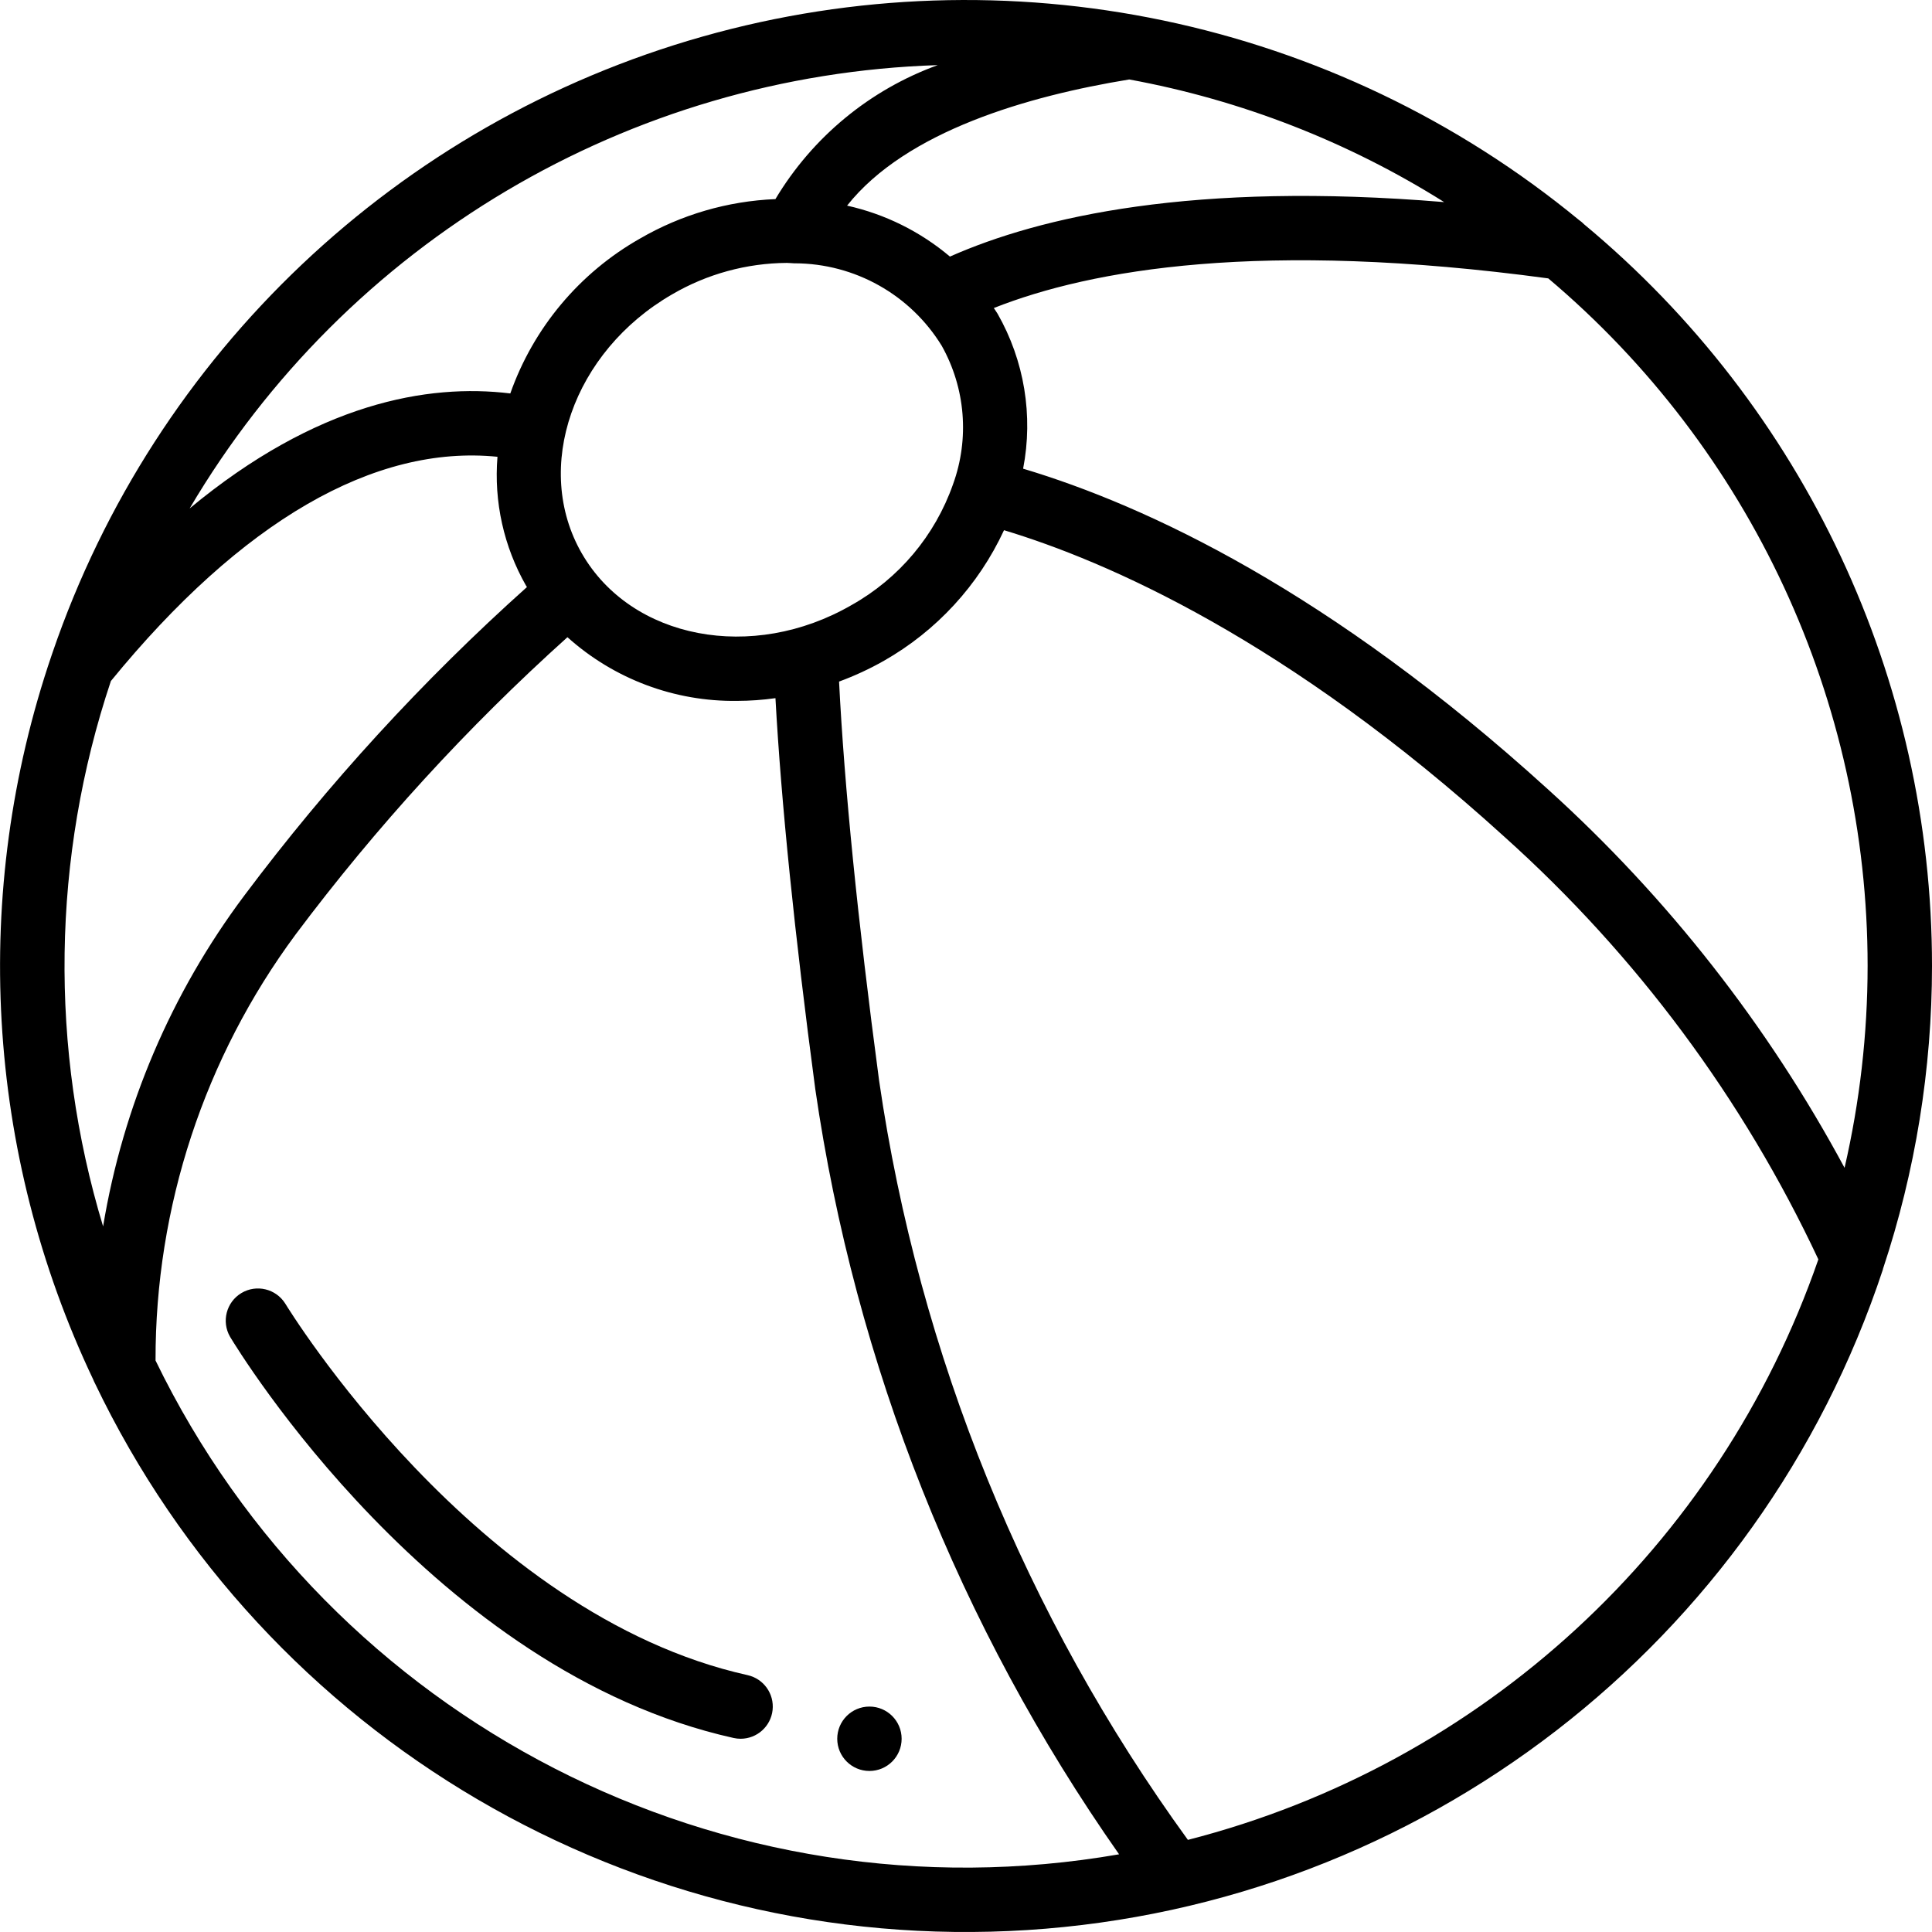 <svg height="512pt" viewBox="0 0 512 512.013" width="512pt" xmlns="http://www.w3.org/2000/svg"><path d="m512.008 256.004c.008-75.977-33.789-148.016-92.219-196.574-.402-.418-.844-.793-1.324-1.117-64.77-53.324-151.57-71.492-232.289-48.621s-145.086 83.875-172.258 163.246c-.094.223-.152.445-.23.676-21.496 62.988-17.543 131.883 11.016 192 .129.332.277.656.445.973 45.094 94.195 142.895 151.547 247.117 144.906 104.223-6.637 193.957-75.934 226.738-175.09v-.086c8.605-25.902 12.996-53.02 13.004-80.312zm-17.066 0c-.012 18.004-2.062 35.949-6.109 53.492-20.277-37.68-46.863-71.605-78.602-100.309-57.719-52.453-106.332-75.176-139.094-84.98 2.727-14.066.32-28.641-6.781-41.082-.301-.52-.668-.98-.984-1.492 25.883-10.242 70.949-18.125 146.945-7.852 53.668 45.312 84.629 111.98 84.625 182.223zm-340.727-109.289c-13.109-22.707-2.383-53.527 23.895-68.699 9.234-5.398 19.73-8.273 30.43-8.34.629 0 1.254.086 1.883.105h.223c15.887.051 30.613 8.32 38.922 21.859 6.285 11.215 7.379 24.609 2.996 36.695-4.77 13.598-14.336 24.984-26.906 32.023-26.273 15.191-58.328 9.062-71.441-13.645zm145.066-125.652c29.621 5.438 57.941 16.465 83.438 32.496-66.508-5.523-107.082 3.855-130.977 14.438-7.863-6.637-17.215-11.27-27.258-13.5 15.676-19.781 48.055-29.074 74.762-33.434zm-50.773-3.805c-17.996 6.531-33.191 19.074-43.016 35.508-12.645.523-24.969 4.117-35.91 10.469-16.023 9.09-28.223 23.664-34.348 41.035-21.938-2.676-51.336 2.562-84.98 30.473 41.59-70.523 116.387-114.855 198.219-117.484zm-219.129 163.227c34.629-42.387 69.848-62.723 102.453-59.43-.977 11.906 1.672 23.824 7.594 34.195.066.117.152.211.223.324-27.613 24.73-52.715 52.133-74.941 81.801-19.309 25.793-32.133 55.855-37.391 87.645-14.305-47.23-13.582-97.734 2.062-144.535zm11.836 180.051c-.078-40.652 12.949-80.246 37.145-112.914 21.375-28.539 45.496-54.914 72.016-78.754 12.328 11.078 28.379 17.105 44.953 16.879 3.402-.008 6.801-.25 10.172-.723 1.52 27.648 5.059 62.402 10.555 103.602 10.582 72.973 38.16 142.438 80.512 202.797-104.773 18.191-208.93-35.188-255.352-130.859zm273.59 127.062c-43.168-59.461-71.254-128.516-81.836-201.227-5.676-42.562-9.215-78.02-10.609-105.742 4.09-1.504 8.047-3.336 11.836-5.48 13.977-7.938 25.121-20.051 31.875-34.637 27.039 8.148 74.98 28.867 132.676 81.305 34.941 31.359 63.219 69.43 83.141 111.941-26.352 76.07-89.102 133.848-167.082 153.84zm0 0"/><path d="m198.125 443.941c-72.234-16.051-122.023-97.641-122.535-98.469-2.469-3.941-7.645-5.184-11.633-2.785-3.984 2.395-5.32 7.547-2.996 11.578 2.16 3.609 54 88.676 133.461 106.332.609.133 1.23.203 1.852.203 4.352-.008 7.996-3.281 8.469-7.605.473-4.32-2.379-8.309-6.625-9.254zm0 0"/><path d="m238.941 460.801c0 4.715-3.82 8.535-8.531 8.535-4.715 0-8.535-3.82-8.535-8.535 0-4.711 3.82-8.531 8.535-8.531 4.711 0 8.531 3.82 8.531 8.531zm0 0"/></svg>
